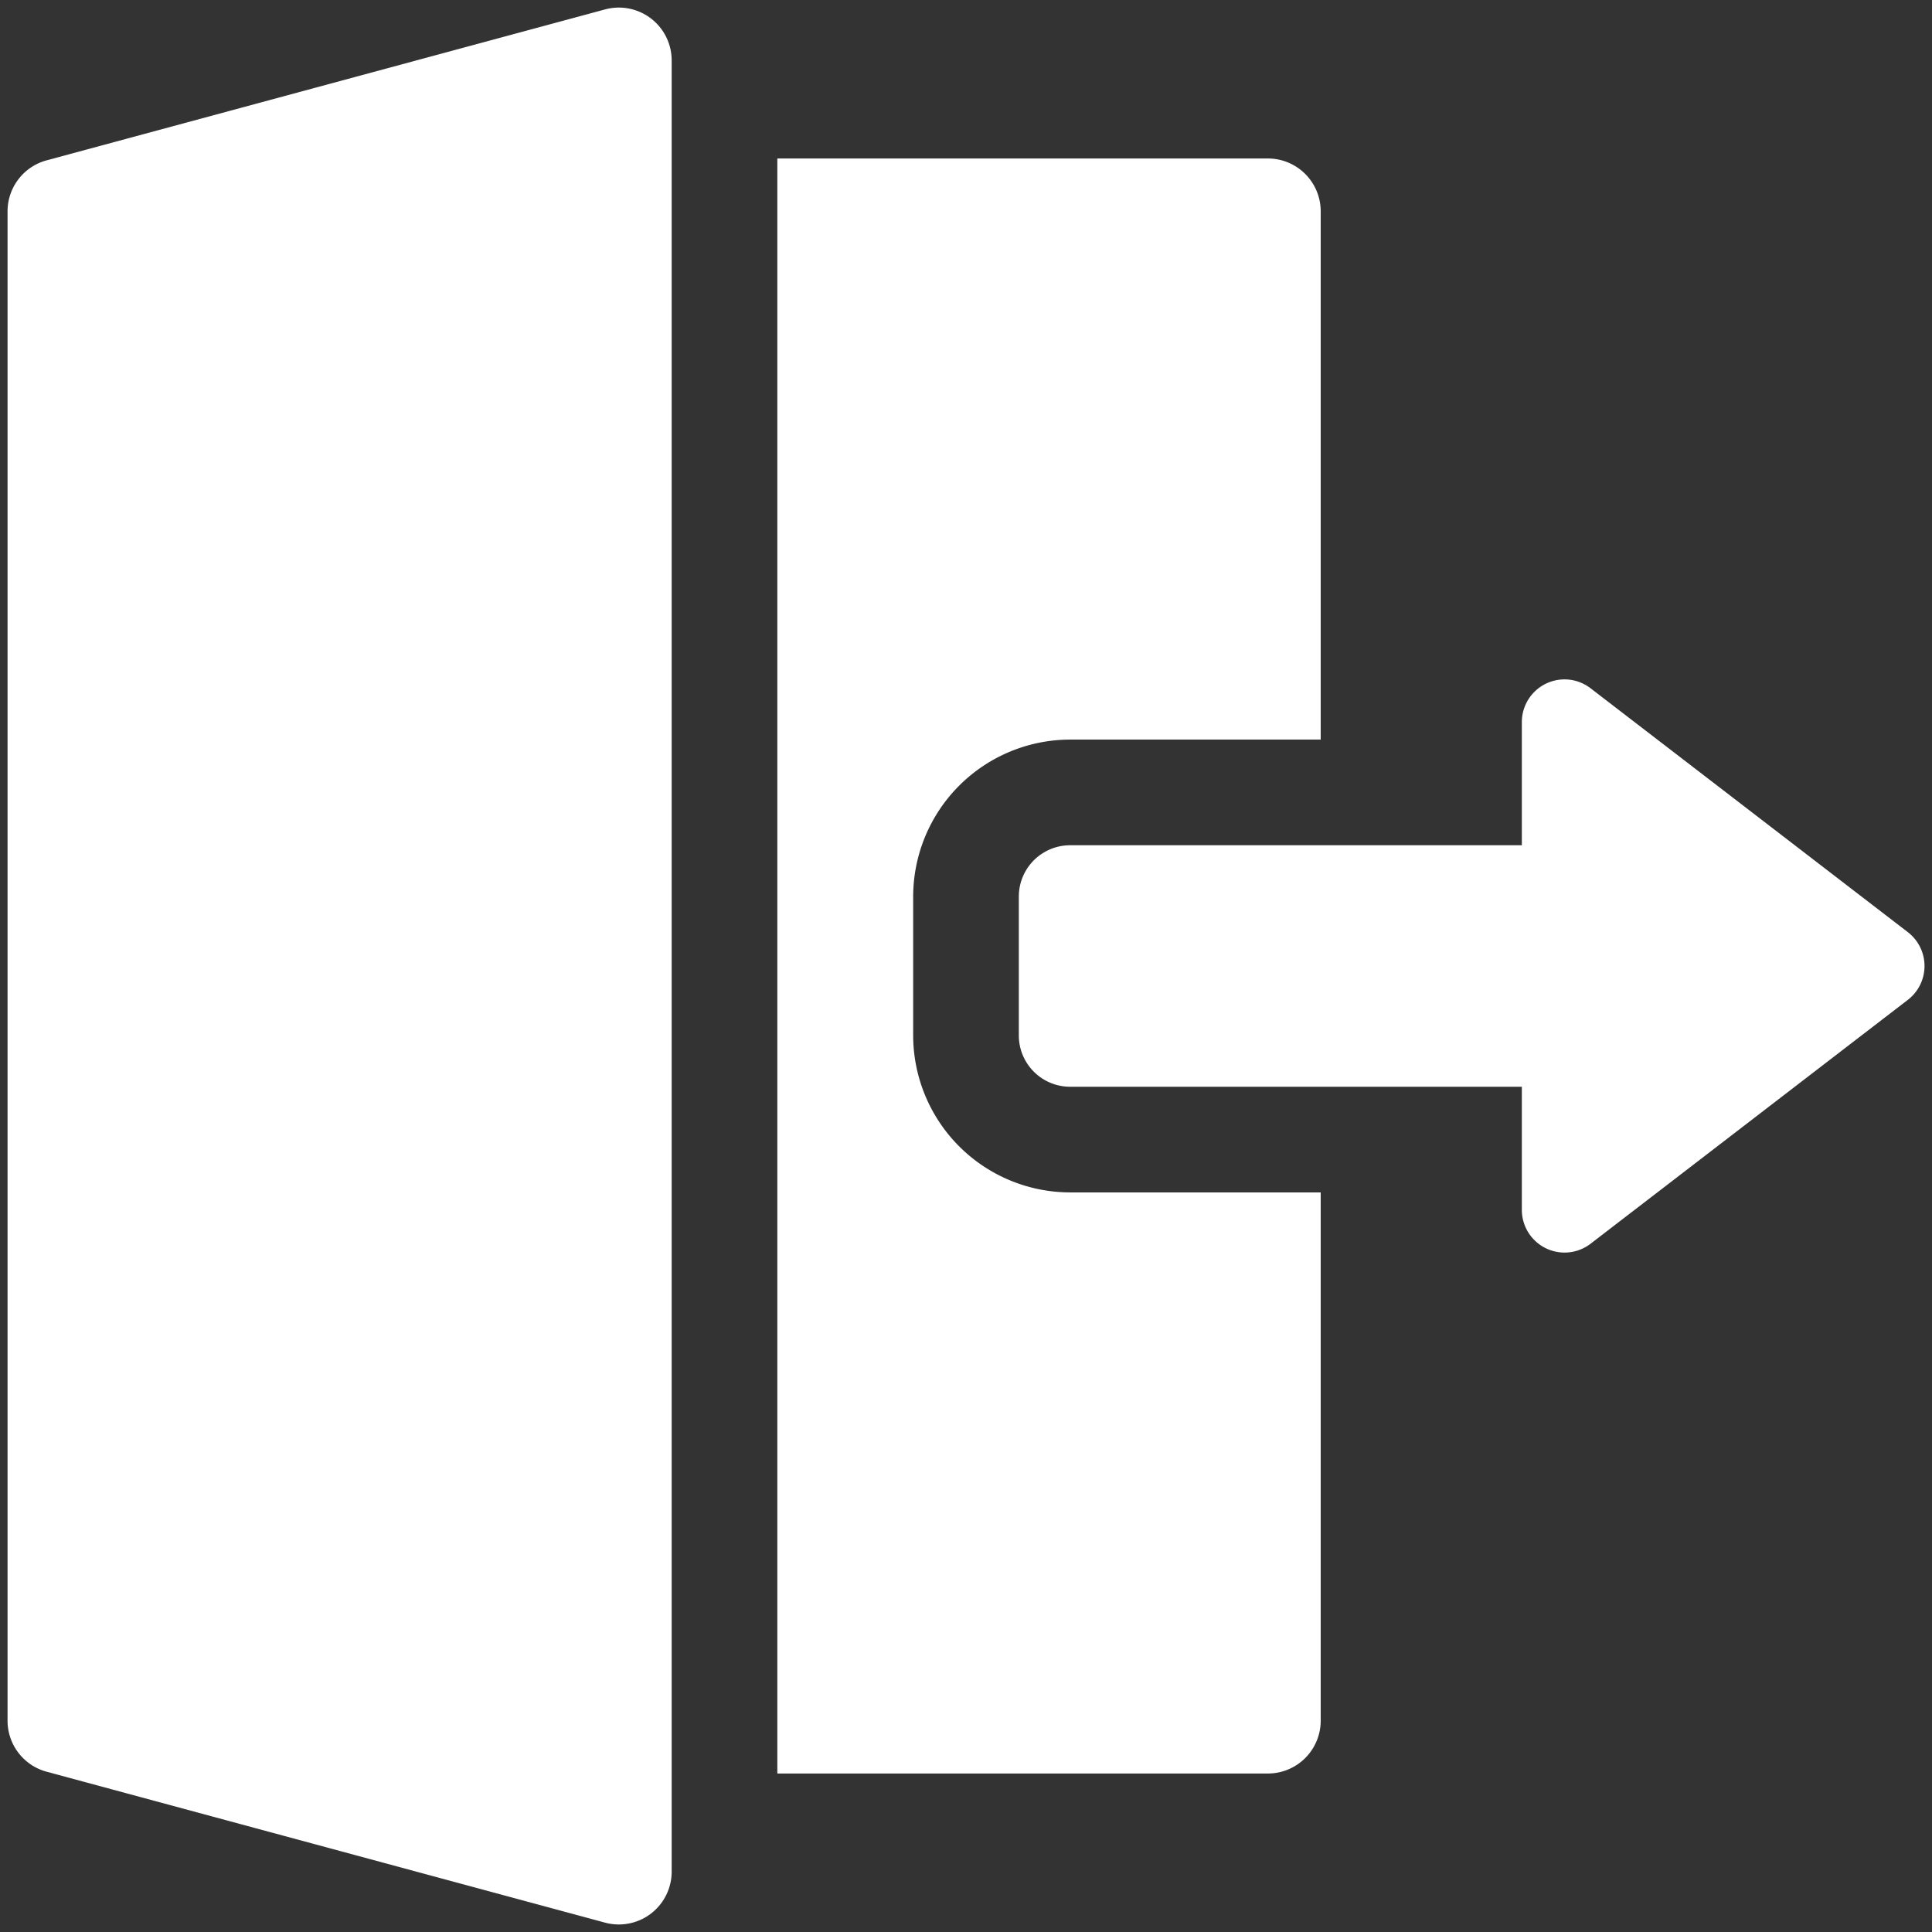 <svg xmlns="http://www.w3.org/2000/svg" id="Solid" viewBox="0 0 64 64" width="300" height="300" version="1.1" xmlns:xlink="http://www.w3.org/1999/xlink" xmlns:svgjs="http://svgjs.dev/svgjs"><rect x="0" y="0" width="64" height="64" fill="#333333" stroke="none"/><g width="100%" height="100%" transform="matrix(1,0,0,1,0,0)"><path d="M20.043.312l-18.5,5A1.751,1.751,0,0,0,.25,7V57a1.751,1.751,0,0,0,1.293,1.69l18.5,5A1.75,1.75,0,0,0,22.25,62V2A1.75,1.75,0,0,0,20.043.312Z" fill="#ffffff" fill-opacity="1" data-original-color="#000000ff" stroke="none" stroke-opacity="1"/><path d="M30.25,34.3V29.7a5.206,5.206,0,0,1,5.2-5.2h8.3V7A1.75,1.75,0,0,0,42,5.25H25.75v53.5H42A1.75,1.75,0,0,0,43.75,57V39.5h-8.3A5.206,5.206,0,0,1,30.25,34.3Z" fill="#ffffff" fill-opacity="1" data-original-color="#000000ff" stroke="none" stroke-opacity="1"/><path d="M63.2,30.879,52.69,22.8a1.414,1.414,0,0,0-2.277,1.121V28H35.45a1.7,1.7,0,0,0-1.7,1.7v4.6a1.7,1.7,0,0,0,1.7,1.7H50.413v4.083A1.415,1.415,0,0,0,52.69,41.2L63.2,33.121A1.414,1.414,0,0,0,63.2,30.879Z" fill="#ffffff" fill-opacity="1" data-original-color="#000000ff" stroke="none" stroke-opacity="1"/></g></svg>